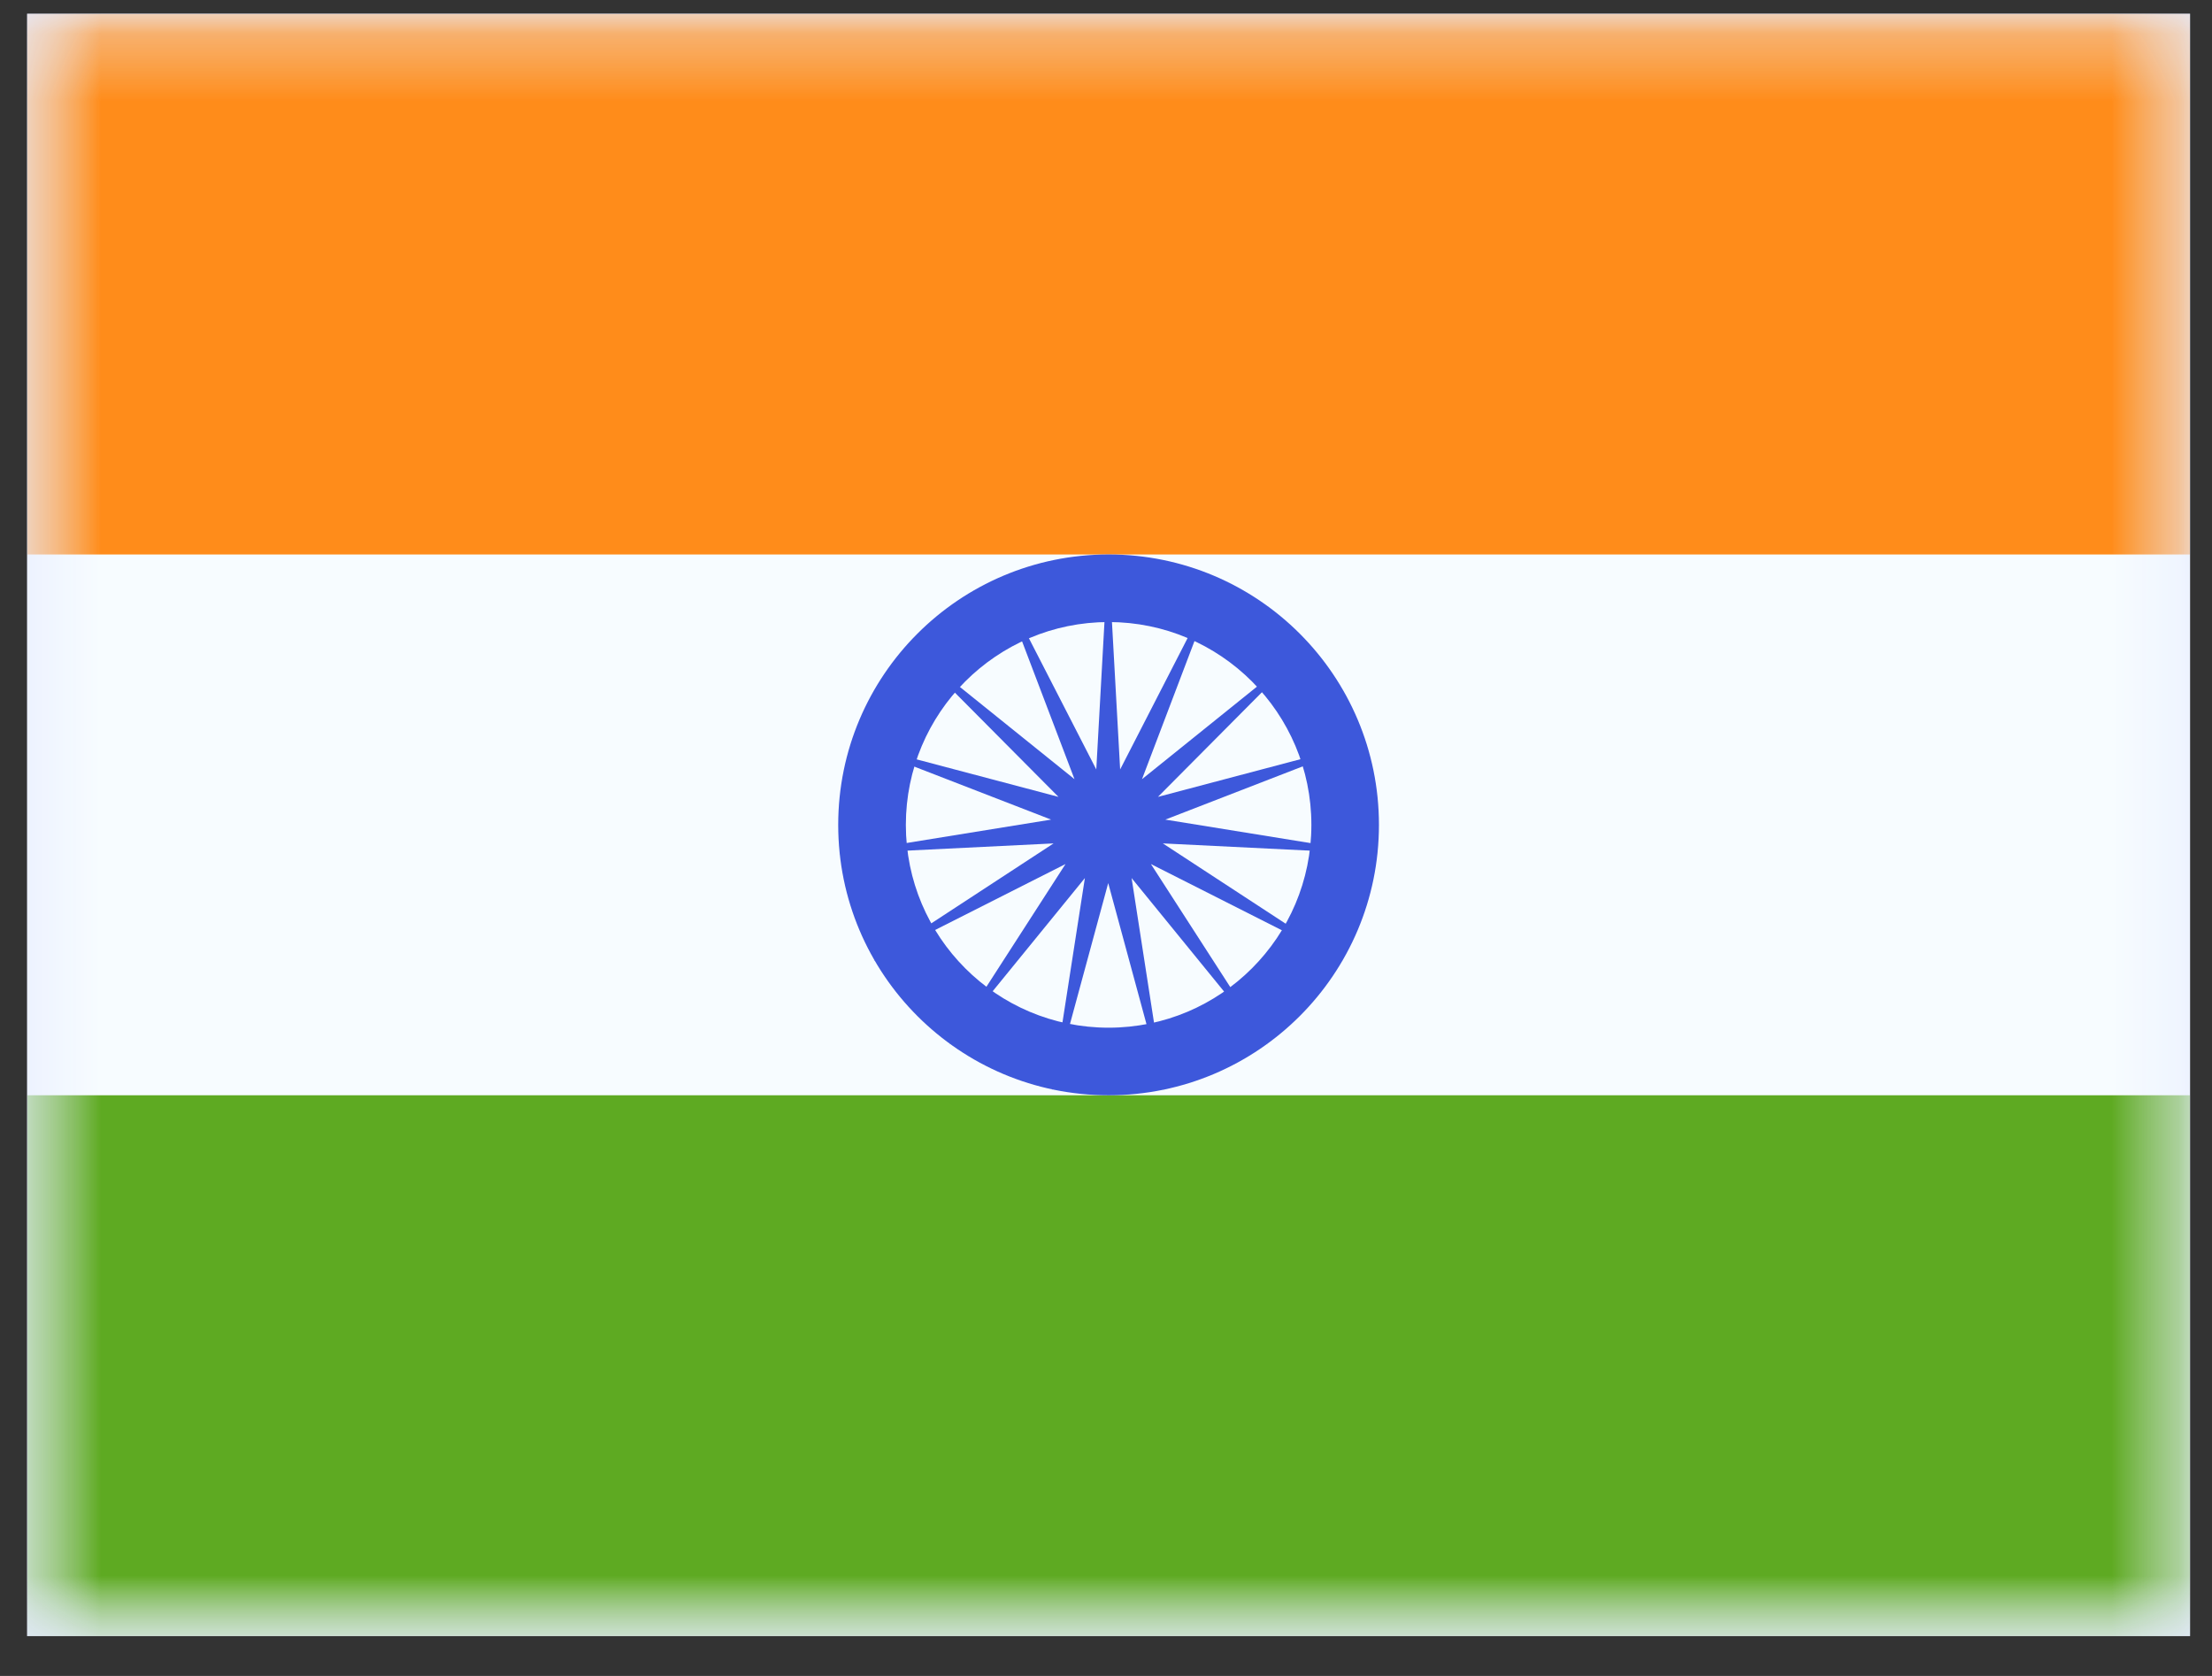 <svg width="33" height="25" viewBox="0 0 33 25" fill="none" xmlns="http://www.w3.org/2000/svg">
<rect x="0" y="0" width="33" height="25" fill="#333333" stroke="none"/>
<g clip-path="url(#clip0_410_108)">
<rect x="0.404" y="0.204" width="32.269" height="24.202" fill="#E1E7FE"/>
<mask id="mask0_410_108" style="mask-type:luminance" maskUnits="userSpaceOnUse" x="0" y="0" width="33" height="25">
<rect x="0.404" y="0.204" width="32.269" height="24.202" fill="white"/>
</mask>
<g mask="url(#mask0_410_108)">
<path fill-rule="evenodd" clip-rule="evenodd" d="M0.404 0.204V24.406H32.673V0.204H0.404Z" fill="#F7FCFF"/>
<mask id="mask1_410_108" style="mask-type:luminance" maskUnits="userSpaceOnUse" x="0" y="0" width="33" height="25">
<path fill-rule="evenodd" clip-rule="evenodd" d="M0.404 0.204V24.406H32.673V0.204H0.404Z" fill="white"/>
</mask>
<g mask="url(#mask1_410_108)">
<path fill-rule="evenodd" clip-rule="evenodd" d="M0.404 0.204V8.271H32.673V0.204H0.404Z" fill="#FF8C1A"/>
<path fill-rule="evenodd" clip-rule="evenodd" d="M0.404 16.338V24.406H32.673V16.338H0.404Z" fill="#5EAA22"/>
<path fill-rule="evenodd" clip-rule="evenodd" d="M12.505 12.305C12.505 14.532 14.311 16.338 16.539 16.338C18.767 16.338 20.572 14.532 20.572 12.305C20.572 10.077 18.767 8.271 16.539 8.271C14.311 8.271 12.505 10.077 12.505 12.305ZM19.564 12.305C19.564 13.976 18.209 15.33 16.539 15.33C14.868 15.33 13.514 13.976 13.514 12.305C13.514 10.634 14.868 9.279 16.539 9.279C18.209 9.279 19.564 10.634 19.564 12.305Z" fill="#3D58DB"/>
<path fill-rule="evenodd" clip-rule="evenodd" d="M16.533 13.173L15.692 16.272L16.185 13.098L14.156 15.588L15.896 12.889L13.03 14.338L15.718 12.581L12.511 12.739L15.681 12.226L12.686 11.066L15.791 11.887L13.527 9.609L16.03 11.623L14.888 8.621L16.355 11.478L16.533 8.271L16.711 11.478L18.178 8.621L17.037 11.623L19.539 9.609L17.275 11.887L20.38 11.066L17.385 12.226L20.556 12.739L17.348 12.581L20.036 14.338L17.17 12.889L18.911 15.588L16.882 13.098L17.374 16.272L16.533 13.173Z" fill="#3D58DB"/>
</g>
</g>
</g>
<defs>
<clipPath id="clip0_410_108">
<rect width="32.269" height="24.202" fill="white" transform="translate(0.404 0.204)"/>
</clipPath>
</defs>
</svg>

